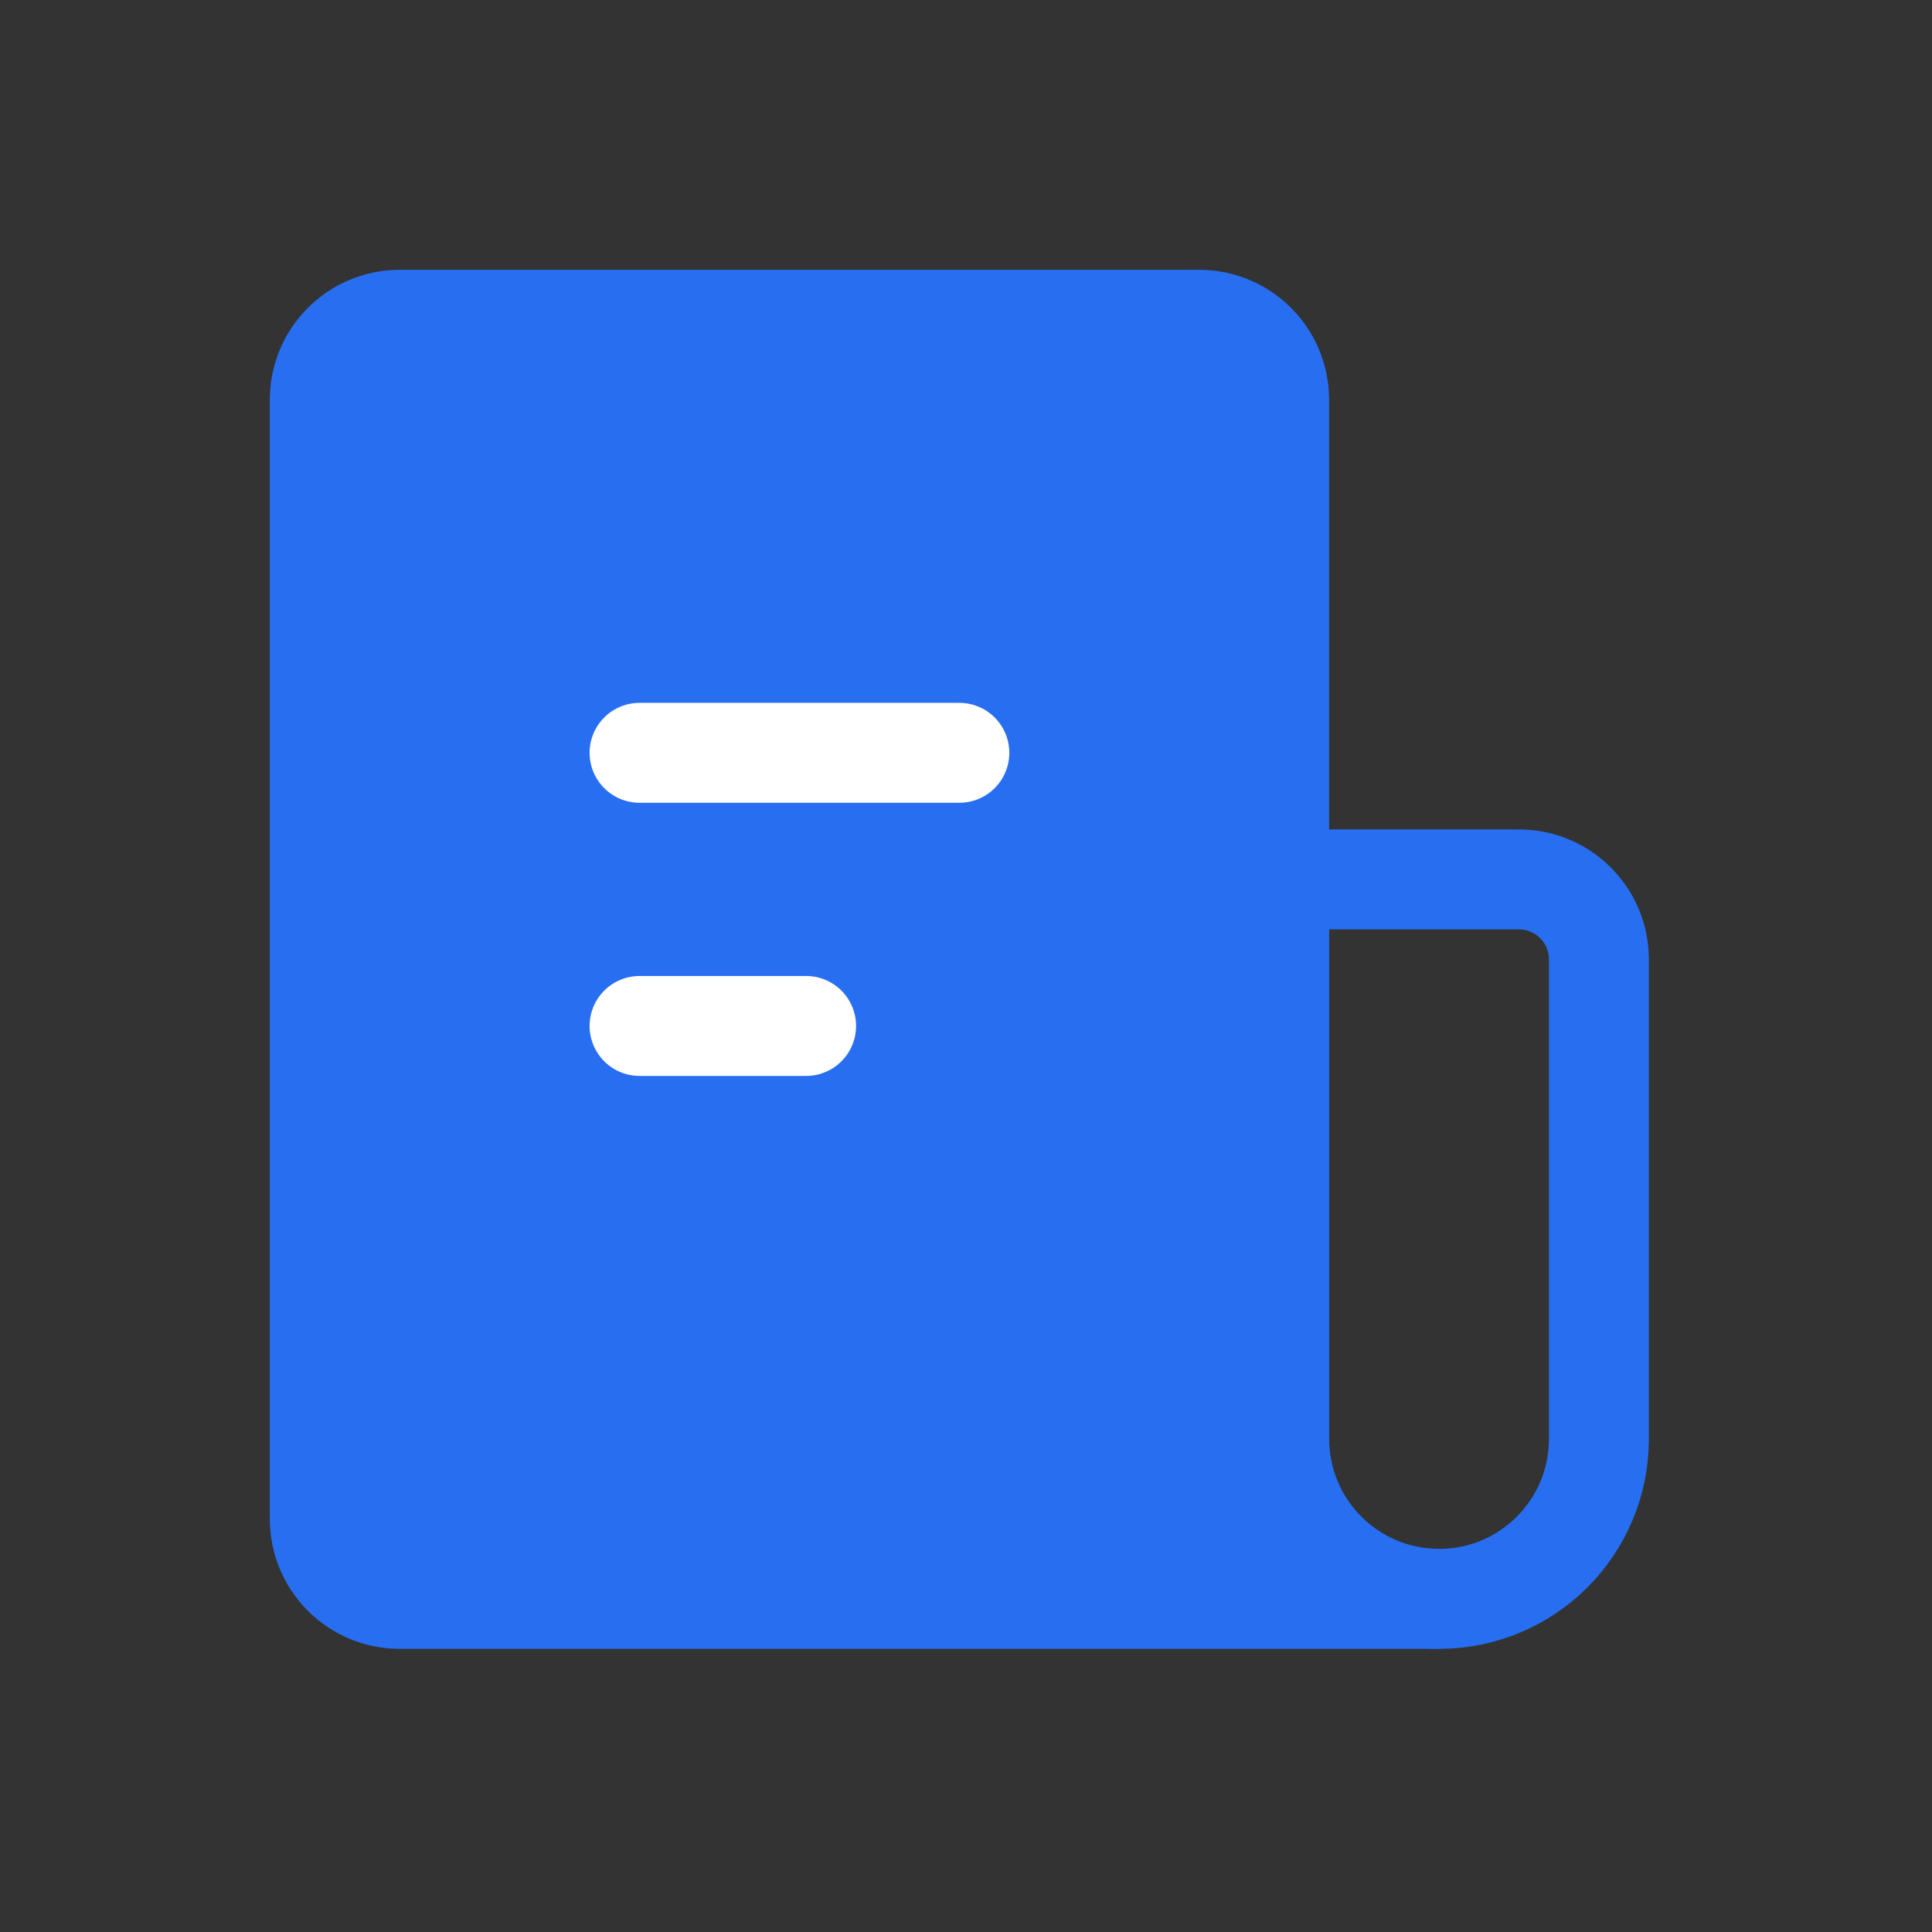 <?xml version="1.0" encoding="UTF-8"?>
<svg width="58px" height="58px" viewBox="0 0 58 58" version="1.1" xmlns="http://www.w3.org/2000/svg" xmlns:xlink="http://www.w3.org/1999/xlink">
    <rect x="0" y="0" width="58" height="58" fill="#333333" stroke="none"/>
    <title>intelligence</title>
    <g id="控件" stroke="none" stroke-width="1" fill="none" fill-rule="evenodd">
        <g id="Icons-/-TabBarIcons-/-distribution-selected" transform="translate(-96, -6)">
            <g id="icon" transform="translate(96, 6)">
                <rect id="矩形" fill="#FFFFFF" opacity="0" x="0" y="0" width="57.6" height="57.6"></rect>
                <rect id="矩形" fill="#FFFFFF" opacity="0" x="9.6" y="9.6" width="38.4" height="38.4"></rect>
                <path d="M12,9.6 L36,9.6 C37.325,9.6 38.4,10.675 38.4,12 L38.4,38.4 L38.4,38.4 L38.4,43.2 C38.4,45.851 40.549,48 43.2,48 L43.2,48 L43.2,48 L33.6,48 L12,48 C10.675,48 9.6,46.925 9.6,45.6 L9.6,12 C9.6,10.675 10.675,9.6 12,9.6 Z" id="路径" stroke="#276FF0" stroke-width="3" fill="#276FF0"></path>
                <path d="M38.4,26.4 L45.6,26.4 C46.925,26.4 48,27.475 48,28.8 L48,43.2 C48,45.851 45.851,48 43.2,48 C40.549,48 38.4,45.851 38.4,43.2 L38.4,26.4 L38.4,26.4 Z" id="路径" stroke="#276FF0" stroke-width="3"></path>
                <line x1="19.2" y1="22.6" x2="28.8" y2="22.6" id="路径-2" stroke="#FFFFFF" stroke-width="3" stroke-linecap="round" stroke-linejoin="round"></line>
                <line x1="19.2" y1="30.8" x2="24.2" y2="30.8" id="路径-2" stroke="#FFFFFF" stroke-width="3" stroke-linecap="round" stroke-linejoin="round"></line>
            </g>
        </g>
    </g>
</svg>